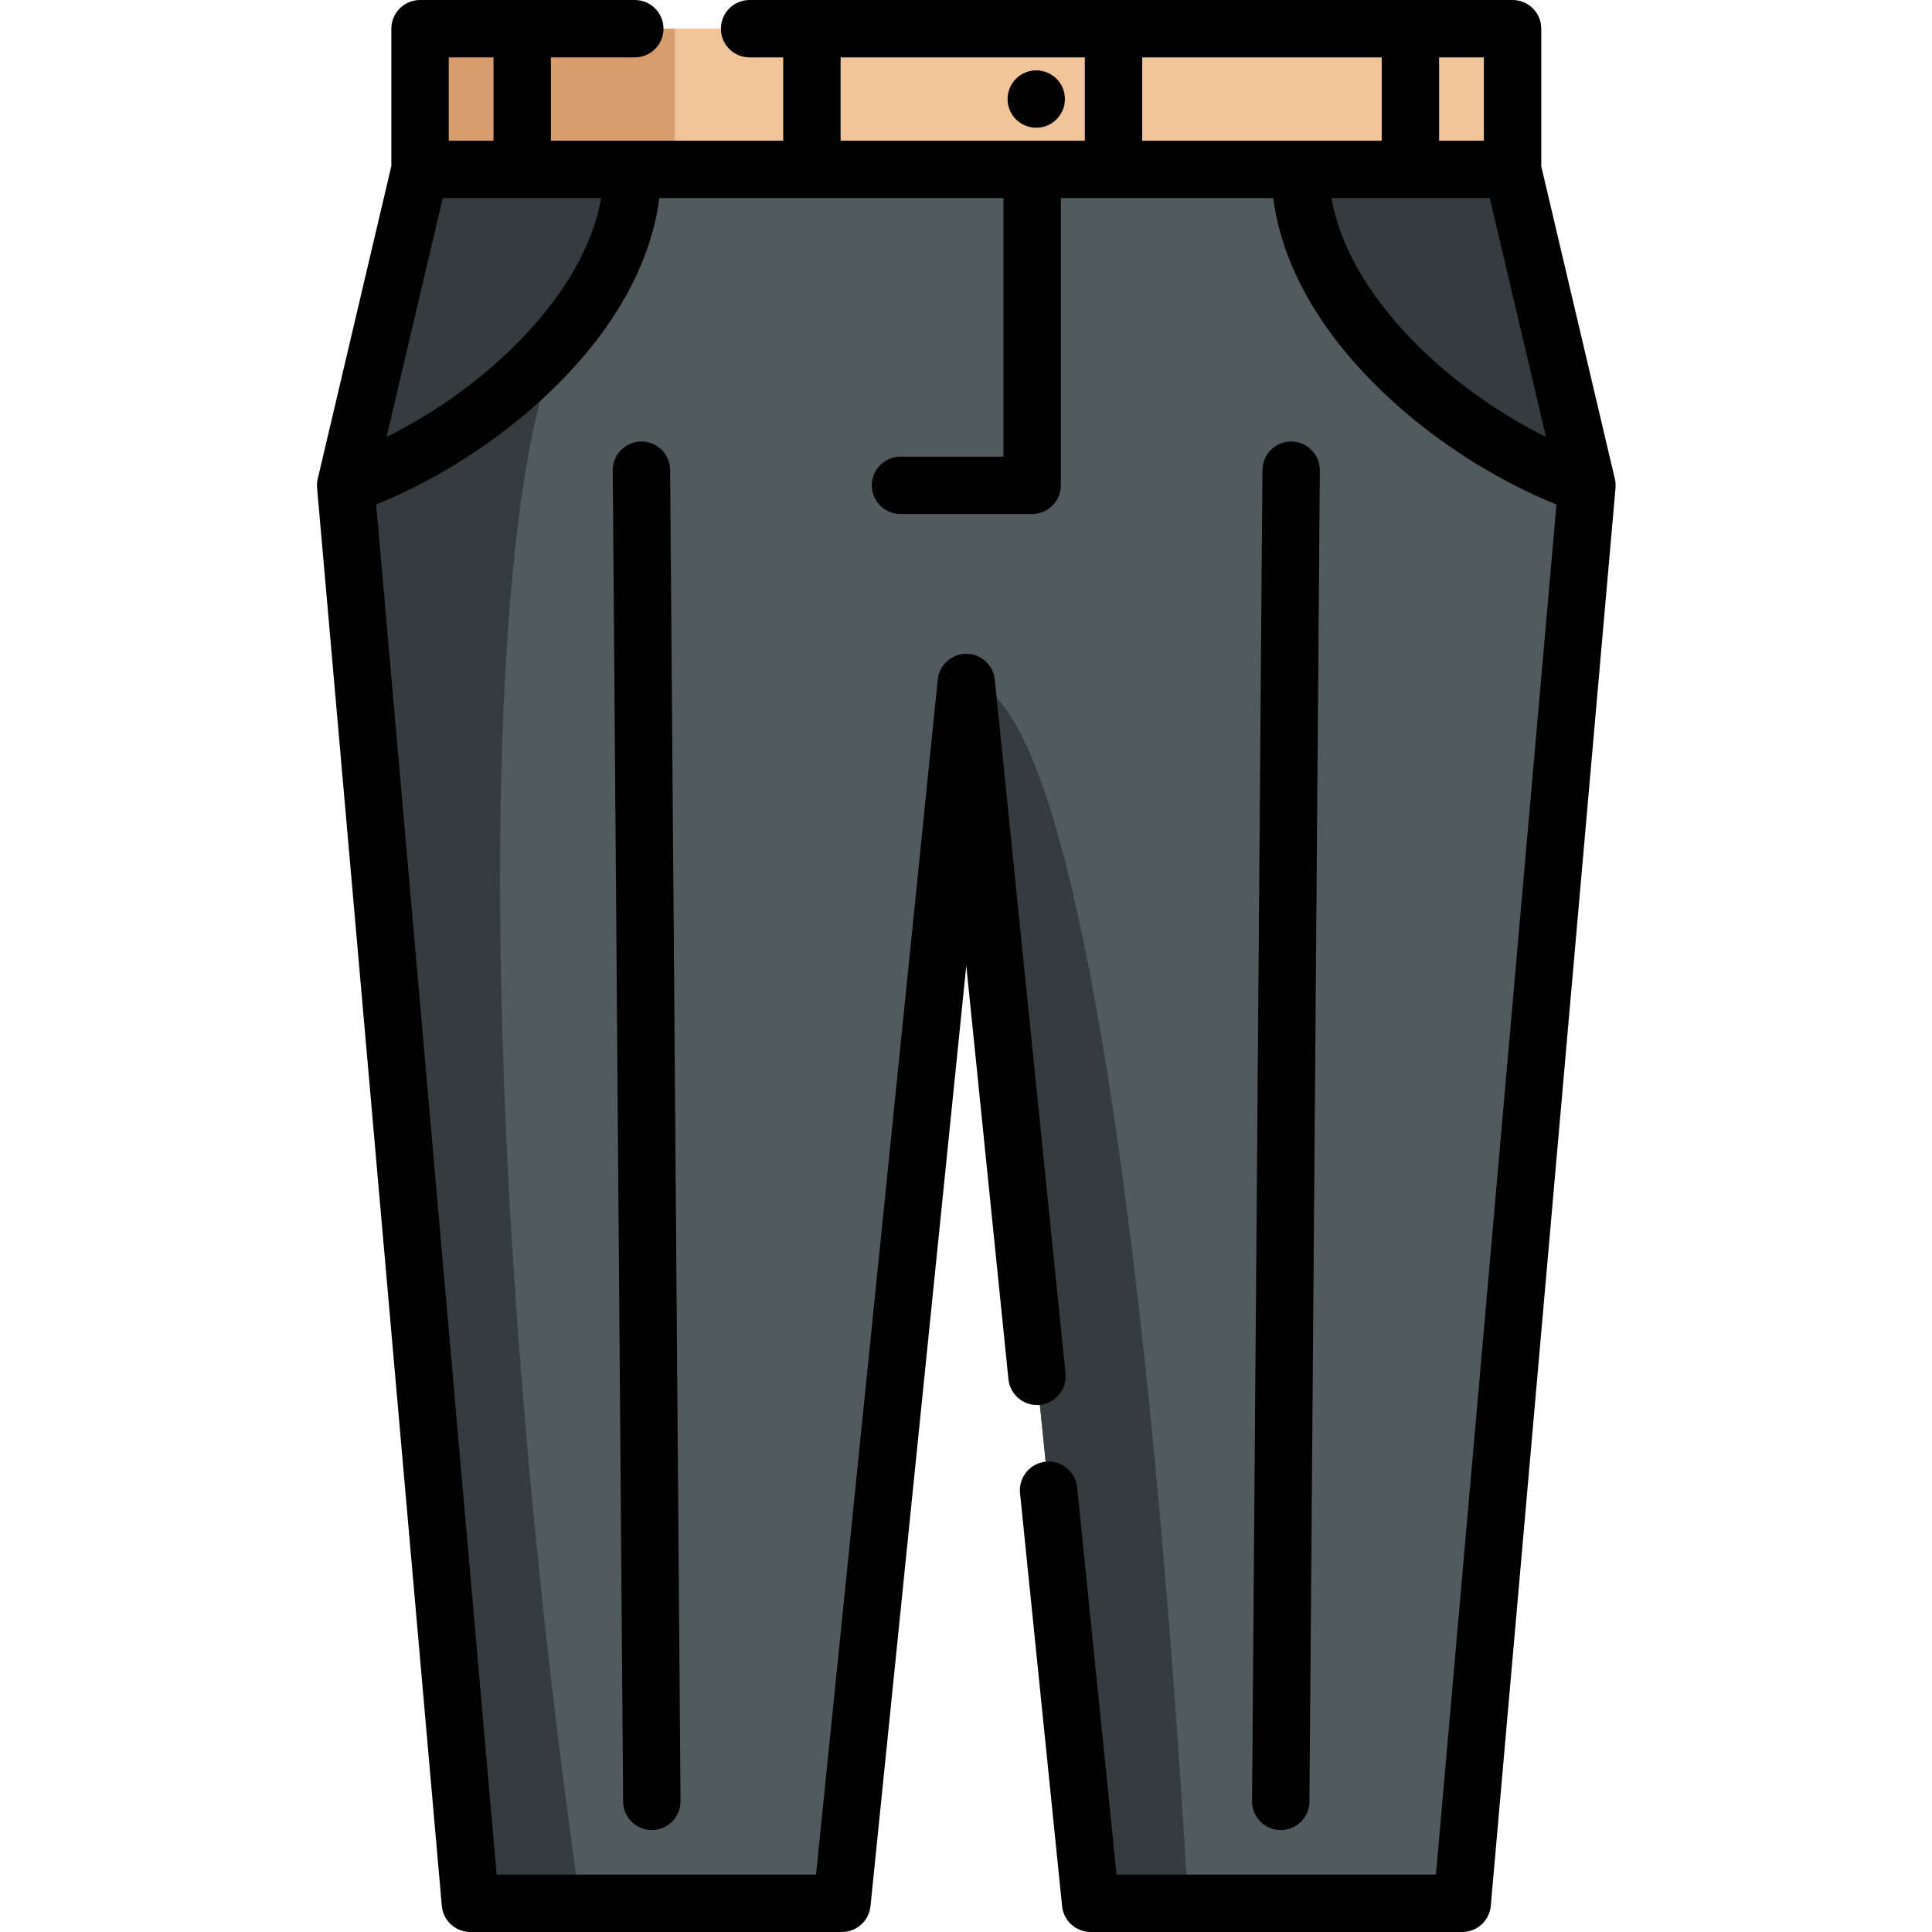 <svg height="512pt" viewBox="-84 0 512 512.001" width="512pt" xmlns="http://www.w3.org/2000/svg"><path d="m336.551 128.637-33.051 375.758h-98.469l-32.957-323.523-32.953 323.523h-98.465l-33.055-375.758 12.91-54.84 6.801-28.902h289.52zm0 0" fill="#515a5e"/><g fill="#343c3f"><path d="m230.855 504.395h-25.824l-32.957-323.523c29.715 0 49.504 162.676 58.781 323.523zm0 0"/><path d="m69.723 504.395h-29.066l-33.055-375.758 12.91-54.84 48.582 10.344c-23.773 23.773-31.074 197.227.629 420.254zm0 0"/><path d="m27.316 44.895h56.301c0 37.293-41.031 71.508-76.012 83.746zm0 0"/><path d="m336.555 128.641c-34.988-12.238-76.02-46.457-76.02-83.746h56.301zm0 0"/></g><path d="m27.316 7.605h289.531v37.289h-289.531zm0 0" fill="#f0c398"/><path d="m27.316 7.605h67.512v37.289h-67.512zm0 0" fill="#d89d6c"/><path d="m343.953 126.895-19.5-82.816v-36.473c0-4.199-3.402-7.605-7.605-7.605h-202.199c-4.203 0-7.605 3.406-7.605 7.605s3.402 7.602 7.605 7.602h8.91v22.086h-61.566v-22.086h22.238c4.199 0 7.602-3.402 7.602-7.602s-3.402-7.605-7.602-7.605h-56.914c-4.199 0-7.605 3.406-7.605 7.605v36.391l-19.508 82.898c-.188.789-.246 1.605-.172 2.41l33.051 375.758c.344 3.926 3.633 6.938 7.574 6.938h98.465c3.902 0 7.172-2.953 7.566-6.832l25.387-249.27 11.172 109.617c.426 4.18 4.145 7.219 8.336 6.797 4.176-.426 7.219-4.16 6.793-8.336l-18.738-183.875c-.395-3.883-3.66-6.836-7.562-6.836-3.902 0-7.168 2.953-7.566 6.836l-32.254 316.691h-84.633l-31.938-363.094c17.594-7.113 34.984-18.621 48.445-32.184 15.387-15.508 24.465-32.309 26.594-49.02h91.203v68.523h-27.285c-4.199 0-7.605 3.402-7.605 7.602 0 4.199 3.406 7.605 7.605 7.605h34.887c4.199 0 7.605-3.406 7.605-7.605v-76.121h56.301c2.129 16.711 11.207 33.512 26.598 49.02 13.457 13.562 30.852 25.07 48.445 32.184l-31.938 363.09h-84.637l-10.457-102.633c-.422-4.18-4.156-7.227-8.332-6.797-4.18.426-7.223 4.16-6.797 8.336l11.152 109.469c.398 3.879 3.664 6.832 7.566 6.832h98.465c3.945 0 7.23-3.012 7.574-6.938l33.055-375.758c.07-.809.012-1.621-.176-2.41zm-34.707-89.602h-11.867v-22.086h11.867zm-90.547 0v-22.086h63.473v22.086zm-183.777-22.086h11.863v22.086h-11.863zm-16.484 100.594 14.898-63.301h41.977c-4.418 25.262-29.875 49.891-56.875 63.301zm120.328-78.508v-22.086h64.727v22.086zm130.074 15.207h41.969l14.906 63.301c-26.996-13.41-52.457-38.039-56.875-63.301zm0 0"/><path d="m85.988 117c-.02 0-.039 0-.062 0-4.199.035-7.574 3.465-7.543 7.664l2.754 352.781c.035 4.18 3.434 7.543 7.605 7.543h.059c4.199-.031 7.578-3.465 7.547-7.664l-2.758-352.777c-.031-4.18-3.43-7.547-7.602-7.547zm0 0"/><path d="m255.41 484.988c4.172 0 7.57-3.363 7.605-7.543l2.754-352.781c.031-4.199-3.348-7.629-7.543-7.664-.02 0-.043 0-.062 0-4.172 0-7.57 3.367-7.602 7.547l-2.758 352.777c-.031 4.199 3.348 7.633 7.547 7.664zm0 0"/><path d="m192.105 33.699c.484-.09.965-.242 1.418-.426.457-.191.902-.426 1.309-.699.426-.285.812-.598 1.156-.945 1.418-1.418 2.23-3.375 2.23-5.383 0-1.996-.812-3.965-2.23-5.371-.344-.355-.73-.672-1.156-.945-.406-.273-.852-.516-1.309-.699-.453-.191-.934-.336-1.418-.434-.984-.203-1.996-.203-2.973 0-.484.098-.961.242-1.426.434-.457.184-.906.426-1.309.699-.418.273-.812.59-1.156.945-.355.344-.672.738-.945 1.152-.285.418-.516.855-.699 1.309-.191.469-.344.945-.438 1.43-.098.488-.148.984-.148 1.48 0 2.008.809 3.965 2.23 5.383.344.348.738.66 1.156.945.402.273.852.508 1.309.699.465.184.941.336 1.426.426.488.102.984.152 1.48.152.496 0 .996-.051 1.492-.152zm0 0"/></svg>